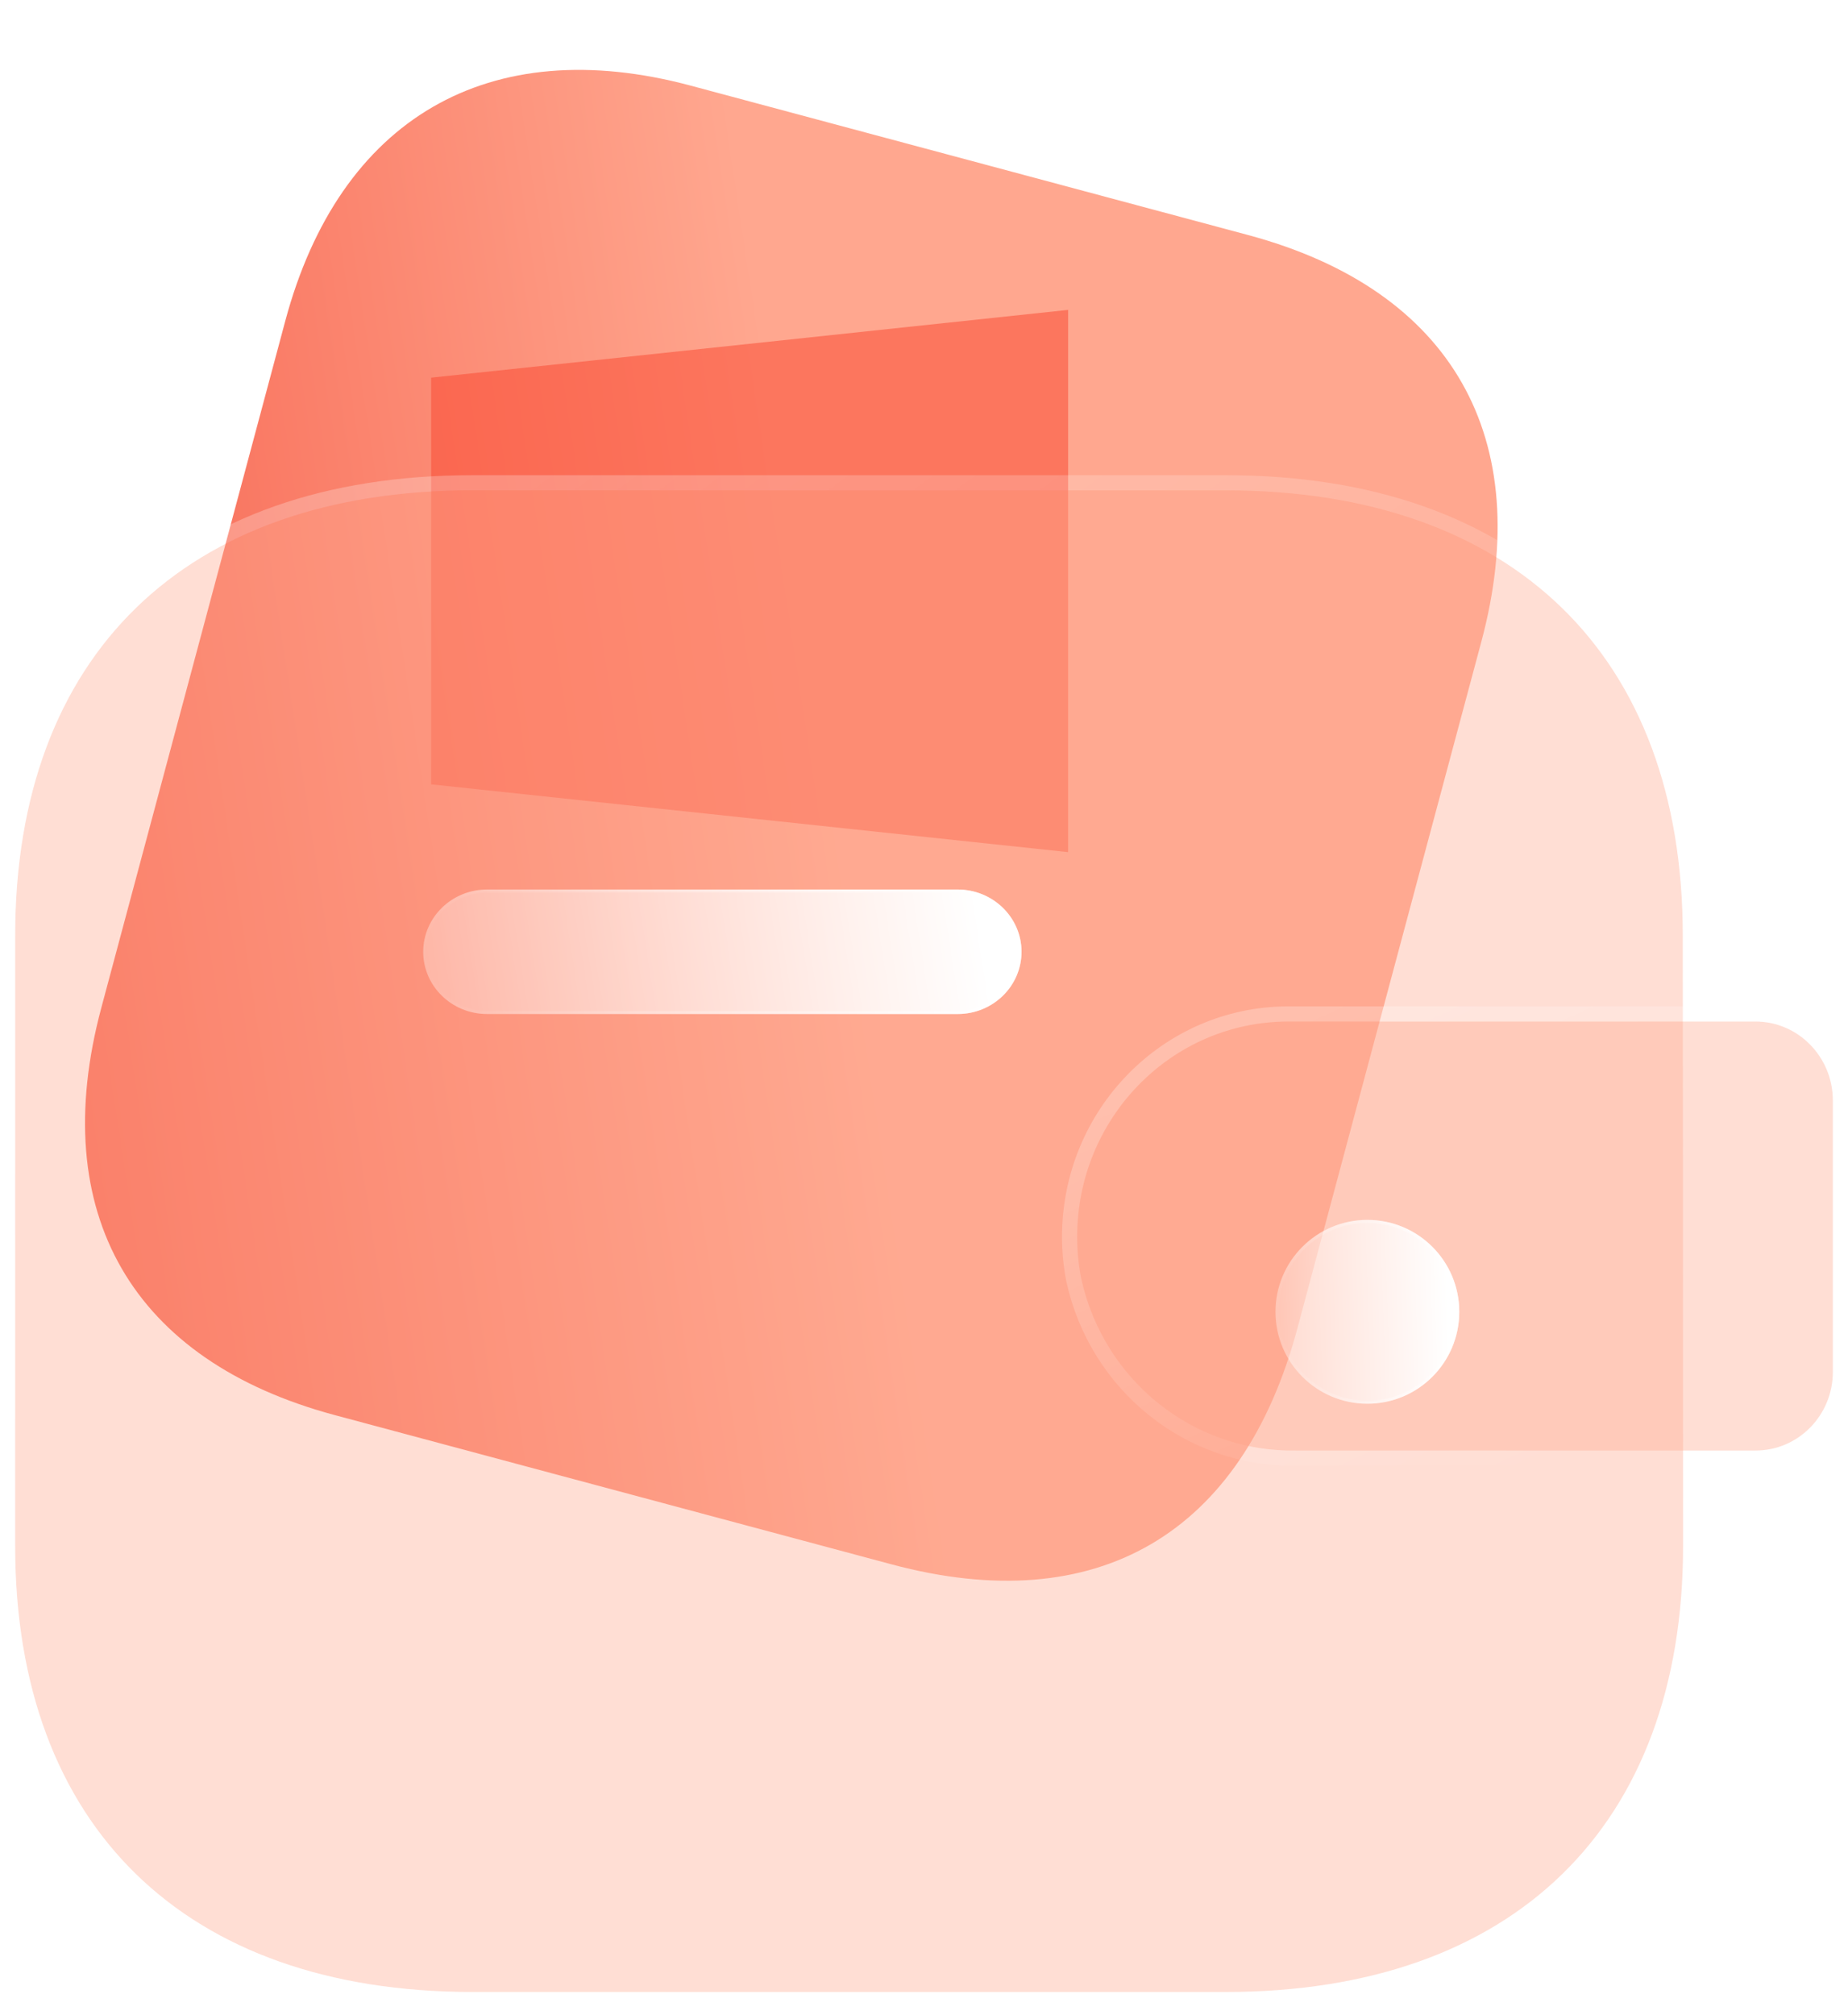 <svg width="122" height="133" fill="none" xmlns="http://www.w3.org/2000/svg"><path d="M82.376 15.505L45.608 5.654C32.274 2.08 22.417 7.809 18.831 21.188L6.69 66.504c-3.644 13.6 2.076 23.313 15.412 26.886l36.766 9.852c13.55 3.631 23.141-1.981 26.785-15.58l12.142-45.316c3.585-13.38-1.868-23.21-15.418-26.84z" fill="url(#paint0_linear)"/><g opacity=".5" filter="url(#filter0_f)"><path d="M28.464 51.764v-26.84l42.05-4.473v35.786l-42.05-4.474z" fill="#FA452D"/></g><g filter="url(#filter1_b)"><path d="M111.093 61.748c0-18.495-11.212-29.388-30.186-29.388H31.19C12.212 32.36 1 43.253 1 61.748v40.282c0 18.494 11.212 29.431 30.19 29.431h49.737c18.973 0 30.185-10.937 30.185-29.431 0-18.495-.019-38.239-.019-40.282z" fill="#FFAC95" fill-opacity=".4"/><path d="M111.593 61.748c0-9.35-2.836-16.838-8.129-21.988-5.291-5.148-12.975-7.9-22.557-7.9H31.19c-9.583 0-17.269 2.752-22.56 7.9C3.336 44.91.5 52.398.5 61.748v40.282c0 9.349 2.836 16.848 8.13 22.009 5.29 5.159 12.976 7.922 22.56 7.922h49.737c9.582 0 17.266-2.763 22.557-7.922 5.292-5.161 8.128-12.66 8.128-22.009 0-9.248-.005-18.808-.009-26.311l-.007-9.433-.003-4.538z" stroke="url(#paint1_linear)" stroke-linecap="round" stroke-linejoin="round"/></g><g filter="url(#filter2_b)"><path d="M71.378 84.38c1.486 6.734 7.412 11.471 14.178 11.348h30.346c2.815 0 5.098-2.322 5.098-5.193v-17.92c-.006-2.864-2.283-5.193-5.098-5.2h-30.89c-7.696.025-13.912 6.389-13.9 14.23 0 .919.091 1.837.266 2.736z" fill="#FFAC95" fill-opacity=".4"/><path d="M70.887 84.477h0l.003.012c1.536 6.958 7.663 11.864 14.67 11.739h30.342c3.099 0 5.598-2.555 5.598-5.693V72.614c-.007-3.13-2.498-5.692-5.597-5.698H85.011c-7.98.025-14.41 6.621-14.399 14.73 0 .95.094 1.9.275 2.83z" stroke="url(#paint2_linear)" stroke-linecap="round" stroke-linejoin="round"/></g><g filter="url(#filter3_bd)"><circle cx="85.27" cy="81.573" r="6.067" fill="url(#paint3_linear)"/><circle cx="85.27" cy="81.573" r="5.967" stroke="url(#paint4_linear)" stroke-opacity=".5" stroke-width=".2"/></g><g filter="url(#filter4_bd)"><path d="M58.185 61.92H27.133c-2.324-.01-4.204-1.856-4.194-4.122.01-2.257 1.884-4.085 4.194-4.095h31.071c2.325-.009 4.224 1.823 4.234 4.09.01 2.271-1.87 4.118-4.194 4.127h-.06z" fill="url(#paint5_linear)"/><path d="M58.204 53.803h0c2.273-.009 4.124 1.781 4.134 3.99.01 2.214-1.823 4.018-4.095 4.027 0 0 0 0 0 0H27.134s0 0 0 0c-2.272-.01-4.104-1.813-4.095-4.022.01-2.2 1.837-3.985 4.094-3.995h31.071z" stroke="url(#paint6_linear)" stroke-opacity=".5" stroke-width=".2"/></g><defs><linearGradient id="paint0_linear" x1="56.475" y1="61.88" x2="-23.967" y2="74.095" gradientUnits="userSpaceOnUse"><stop stop-color="#FFA78F"/><stop offset="1" stop-color="#F23E2C"/></linearGradient><linearGradient id="paint1_linear" x1="18.528" y1="43.905" x2="80.034" y2="128.546" gradientUnits="userSpaceOnUse"><stop stop-color="#fff" stop-opacity=".25"/><stop offset="1" stop-color="#fff" stop-opacity="0"/></linearGradient><linearGradient id="paint2_linear" x1="79.054" y1="70.714" x2="93.049" y2="101.254" gradientUnits="userSpaceOnUse"><stop stop-color="#fff" stop-opacity=".25"/><stop offset="1" stop-color="#fff" stop-opacity="0"/></linearGradient><linearGradient id="paint3_linear" x1="90.477" y1="77.697" x2="76.96" y2="78.138" gradientUnits="userSpaceOnUse"><stop stop-color="#fff"/><stop offset="1" stop-color="#fff" stop-opacity=".2"/></linearGradient><linearGradient id="paint4_linear" x1="90.817" y1="81.83" x2="79.019" y2="82.321" gradientUnits="userSpaceOnUse"><stop stop-color="#fff"/><stop offset="1" stop-color="#fff" stop-opacity="0"/></linearGradient><linearGradient id="paint5_linear" x1="59.637" y1="55.187" x2="16.649" y2="61.925" gradientUnits="userSpaceOnUse"><stop stop-color="#fff"/><stop offset="1" stop-color="#fff" stop-opacity=".2"/></linearGradient><linearGradient id="paint6_linear" x1="60.745" y1="57.986" x2="23.761" y2="65.392" gradientUnits="userSpaceOnUse"><stop stop-color="#fff"/><stop offset="1" stop-color="#fff" stop-opacity="0"/></linearGradient><filter id="filter0_f" x="11.464" y="3.451" width="76.049" height="69.786" filterUnits="userSpaceOnUse" color-interpolation-filters="sRGB"><feFlood flood-opacity="0" result="BackgroundImageFix"/><feBlend in="SourceGraphic" in2="BackgroundImageFix" result="shape"/><feGaussianBlur stdDeviation="8.5" result="effect1_foregroundBlur"/></filter><filter id="filter1_b" x="-15" y="16.36" width="142.112" height="131.101" filterUnits="userSpaceOnUse" color-interpolation-filters="sRGB"><feFlood flood-opacity="0" result="BackgroundImageFix"/><feGaussianBlur in="BackgroundImage" stdDeviation="7.5"/><feComposite in2="SourceAlpha" operator="in" result="effect1_backgroundBlur"/><feBlend in="SourceGraphic" in2="effect1_backgroundBlur" result="shape"/></filter><filter id="filter2_b" x="55.112" y="51.416" width="81.888" height="60.315" filterUnits="userSpaceOnUse" color-interpolation-filters="sRGB"><feFlood flood-opacity="0" result="BackgroundImageFix"/><feGaussianBlur in="BackgroundImage" stdDeviation="7.5"/><feComposite in2="SourceAlpha" operator="in" result="effect1_backgroundBlur"/><feBlend in="SourceGraphic" in2="effect1_backgroundBlur" result="shape"/></filter><filter id="filter3_bd" x="64.202" y="60.506" width="42.135" height="42.135" filterUnits="userSpaceOnUse" color-interpolation-filters="sRGB"><feFlood flood-opacity="0" result="BackgroundImageFix"/><feGaussianBlur in="BackgroundImage" stdDeviation="7.5"/><feComposite in2="SourceAlpha" operator="in" result="effect1_backgroundBlur"/><feColorMatrix in="SourceAlpha" values="0 0 0 0 0 0 0 0 0 0 0 0 0 0 0 0 0 0 127 0" result="hardAlpha"/><feOffset dx="5" dy="5"/><feGaussianBlur stdDeviation="5"/><feColorMatrix values="0 0 0 0 1 0 0 0 0 0.447 0 0 0 0 0.369 0 0 0 0.5 0"/><feBlend in2="effect1_backgroundBlur" result="effect2_dropShadow"/><feBlend in="SourceGraphic" in2="effect2_dropShadow" result="shape"/></filter><filter id="filter4_bd" x="7.939" y="38.703" width="69.499" height="38.217" filterUnits="userSpaceOnUse" color-interpolation-filters="sRGB"><feFlood flood-opacity="0" result="BackgroundImageFix"/><feGaussianBlur in="BackgroundImage" stdDeviation="7.5"/><feComposite in2="SourceAlpha" operator="in" result="effect1_backgroundBlur"/><feColorMatrix in="SourceAlpha" values="0 0 0 0 0 0 0 0 0 0 0 0 0 0 0 0 0 0 127 0" result="hardAlpha"/><feOffset dx="5" dy="5"/><feGaussianBlur stdDeviation="5"/><feColorMatrix values="0 0 0 0 1 0 0 0 0 0.447 0 0 0 0 0.369 0 0 0 0.5 0"/><feBlend in2="effect1_backgroundBlur" result="effect2_dropShadow"/><feBlend in="SourceGraphic" in2="effect2_dropShadow" result="shape"/></filter></defs></svg>